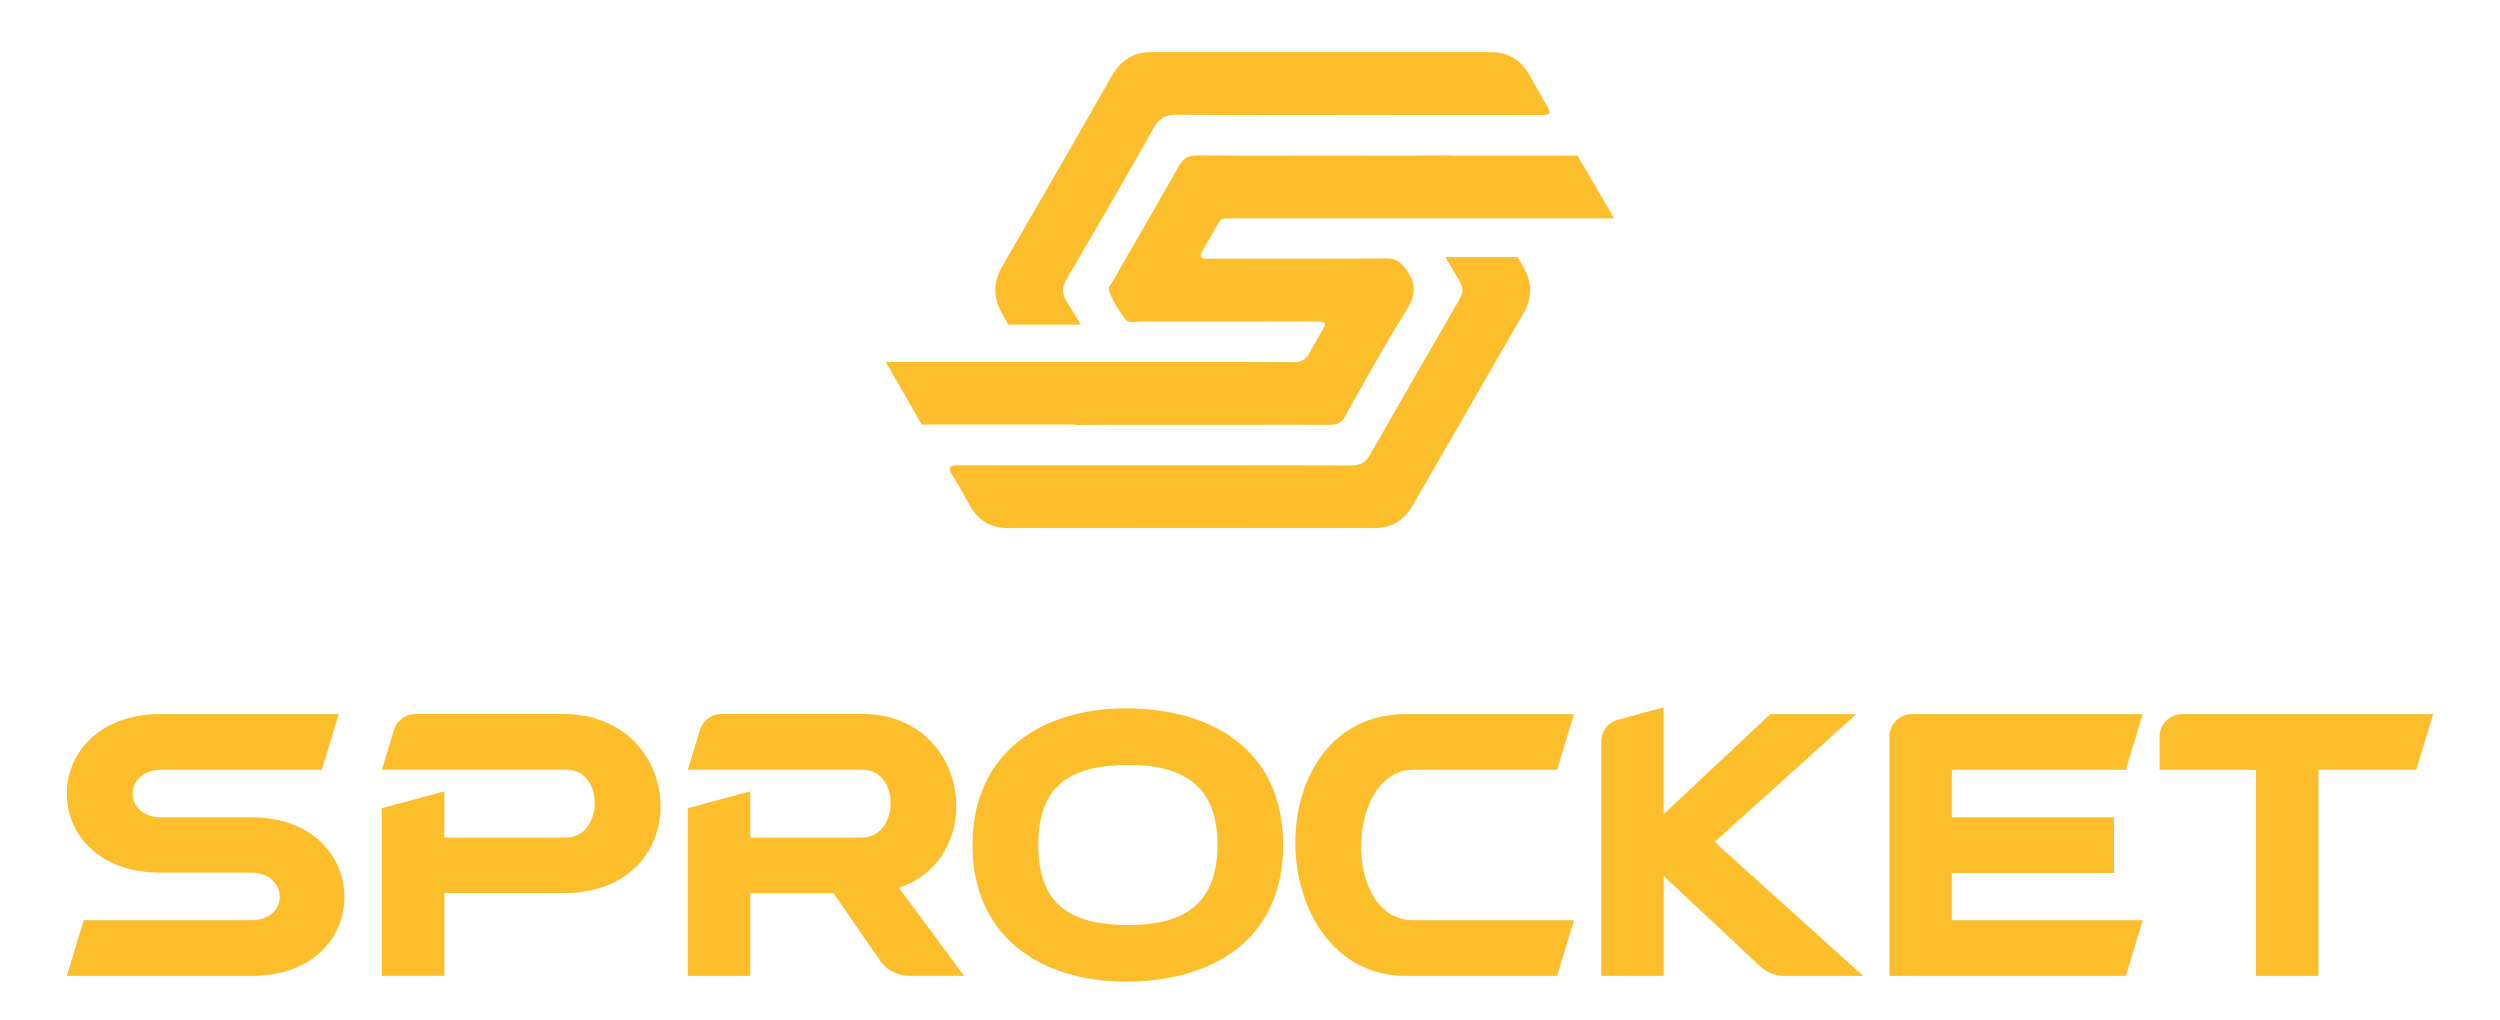 <svg id="Layer_1" data-name="Layer 1" xmlns="http://www.w3.org/2000/svg" viewBox="0 0 1000 407.98"><defs><style>.cls-1{fill:#fdbe2b;}</style></defs><path class="cls-1" d="M26.73,317.49c0-16.06,12.69-31.85,37.52-31.85H135.5l-6.75,22.27H64.52c-7.69,0-11.47,4.85-11.47,9.58s3.91,9.44,11.47,9.44h36.16c24.43,0,37.11,15.79,37.11,31.85,0,15.65-12,31.57-37.11,31.57H26.73l6.75-22.26h66.93c7.56,0,11.47-4.45,11.47-9.31s-3.78-9.72-11.47-9.72H64.25C39,349.06,26.73,333.27,26.73,317.49Z"/><path class="cls-1" d="M177.72,316.54V335h48.72c7.55,0,11.46-6.88,11.46-13.77s-3.77-13.35-11.46-13.35H152.76l4.79-15.82a9.08,9.08,0,0,1,8.69-6.45h59.12c25.36,0,38.86,18.62,38.86,36.84,0,17.54-12.42,34.81-38.86,34.81H177.72v33.06h-25V323.29Z"/><path class="cls-1" d="M300.1,316.54V335h44.67c7.55,0,11.47-6.88,11.47-13.77s-3.78-13.35-11.47-13.35H275.14l4.79-15.82a9.08,9.08,0,0,1,8.69-6.45H345c24.56,0,37.51,18.62,37.51,36.84,0,13.76-7.42,27.53-22.94,32.65l26.05,35.22h-22A14.19,14.19,0,0,1,352,384.23l-18.58-26.94H300.1v33.06h-25V323.29Z"/><path class="cls-1" d="M450.28,392.65C416.81,392.65,389,375,389,338s27.79-54.65,61.26-54.65c34.54,0,63,16.59,63,54.65S484.82,392.65,450.28,392.65ZM451.49,370c23.35,0,35.49-9.45,35.49-32s-12.14-32-35.49-32c-24.15,0-36.16,8.77-36.16,32S427.34,370,451.49,370Z"/><path class="cls-1" d="M629.6,285.64l-6.74,22.27H565.37c-13.76,0-20.91,15.51-20.91,30.76,0,14.84,6.74,29.42,20.91,29.42H629.6l-6.74,22.26H562.4c-29.14,0-44.26-26.85-44.26-53.3,0-25.91,14.44-51.41,44.26-51.41Z"/><path class="cls-1" d="M742.54,285.64l-56.68,51.14,59.38,53.57H713.73a14.18,14.18,0,0,1-9.69-3.83l-38.55-36.11v39.94h-25V296.64a9.08,9.08,0,0,1,6.72-8.77l18.25-4.93v42.78l42.64-40.08Z"/><path class="cls-1" d="M780.72,368.09h76.37l-6.75,22.26H755.75V294.72a9.09,9.09,0,0,1,9.08-9.08h92.26l-6.75,22.27H780.72v19h64.9V349.2h-64.9Z"/><path class="cls-1" d="M872.91,285.64H973.27l-6.75,22.27H927.39v82.44h-25V307.91H863.83V294.72A9.08,9.08,0,0,1,872.91,285.64Z"/><path class="cls-1" d="M430.75,170c8.35-.07,16.71-.07,25.06-.07h9.09c5.32,0,10.62,0,15.94,0,17,0,34-.06,51,0,2.81,0,4.66-.64,6.14-3.28,8-14.25,15.91-28.63,24.57-42.49,3.76-6,4.16-10.62-.07-16.37-2.2-3-4.1-4.44-7.84-4.41-23,.14-45.92.07-68.88.07-1.2,0-2.38,0-3.58,0-1.79-.13-2.42-1-1.47-2.65,2.29-4,4.62-8,6.91-12,.93-1.6,2.46-1.45,4-1.45q25.15,0,50.33,0H645.68L631,62.27H580.44a11.25,11.25,0,0,0-1.69-.11q-49.86.21-99.72,0c-3.61,0-5.73,1.15-7.48,4.25-8.8,15.56-17.77,31-26.67,46.47-.59,1-1.68,2-1.29,3.24,1.33,4.12,3.76,7.74,6.23,11.23,1.63,2.31,4.45,1.24,6.74,1.24,22.8.07,45.61,0,68.41,0,6,0,6,0,2.92,5.35-1.34,2.33-2.74,4.62-3.94,7-1.42,2.83-3.46,4-6.75,3.94q-26.15-.13-52.3-.07v0H354.32l14.37,25h60.66A12.25,12.25,0,0,0,430.75,170Z"/><path class="cls-1" d="M607,102.79H578.12c1.88,3.24,3.8,6.47,5.73,9.69,1.62,2.67,1.37,4.8-.14,7.4q-17.94,30.88-35.64,61.93c-1.88,3.35-4.12,4.4-7.82,4.38-28-.12-113.15-.07-141.18-.07-5.21,0-10.42.06-15.65,0-3.17,0-4.68.52-2.46,4,2.58,4,4.79,8.24,7.17,12.38,3.31,5.78,8.2,8.72,15,8.72,29.82-.06,116.73-.07,146.55,0,7,0,11.91-3,15.33-8.92q22.15-38.49,44.38-77C613,119,613,113,609.29,106.75,608.52,105.43,607.74,104.12,607,102.79Z"/><path class="cls-1" d="M403.33,129.83h28.94c-1.82-3.15-3.72-6.28-5.66-9.36-2.06-3.26-1.73-5.77.13-9,11.73-20,23.39-40.12,34.78-60.36,2.2-3.9,4.64-5.23,9.1-5.19,32.64.2,112,.11,144.61.09,5.41,0,5.53-.27,2.79-5-2.07-3.62-4.17-7.22-6.17-10.87-3.39-6.22-8.64-9.28-15.66-9.3-29.65,0-106,0-135.67,0-7,0-12.09,3.08-15.64,9.3Q423.1,68.33,401,106.36c-3.81,6.55-3.89,12.82,0,19.37Q402.15,127.77,403.33,129.83Z"/></svg>